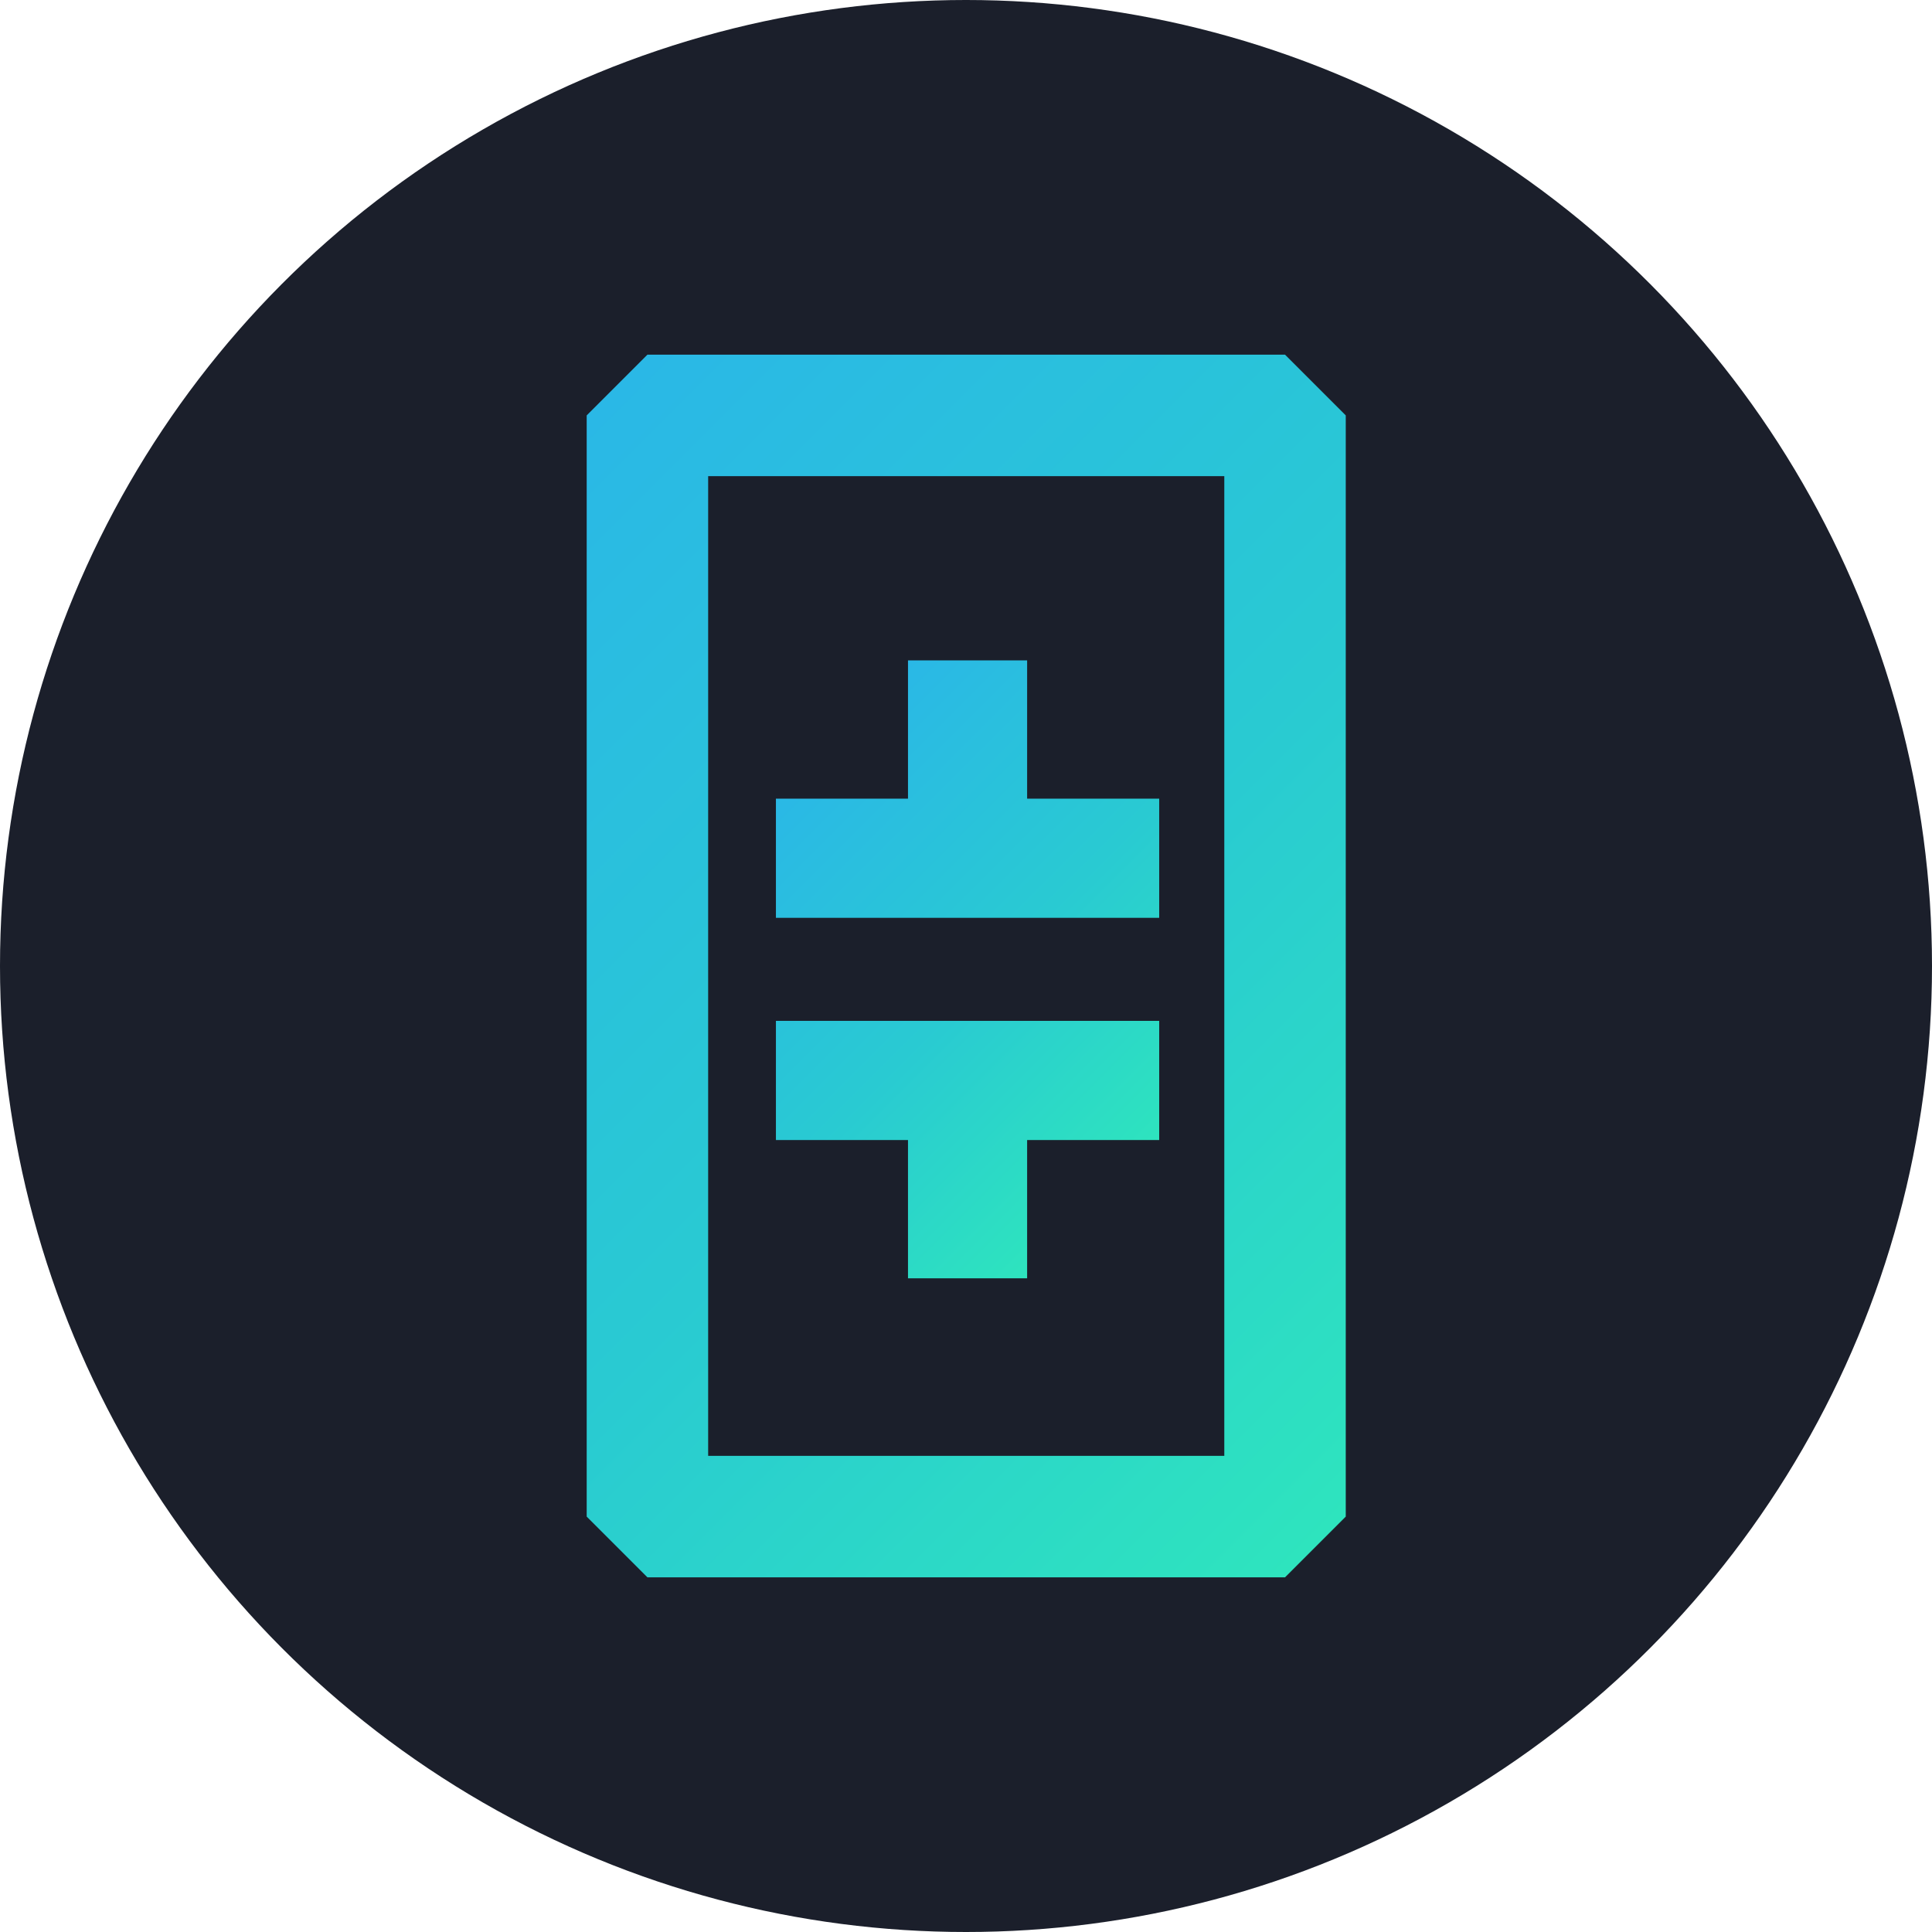 <?xml version="1.0" encoding="utf-8"?>
<!-- Generator: Adobe Illustrator 25.2.1, SVG Export Plug-In . SVG Version: 6.00 Build 0)  -->
<svg version="1.1" id="Layer_1" xmlns="http://www.w3.org/2000/svg" xmlns:xlink="http://www.w3.org/1999/xlink" x="0px" y="0px"
	 viewBox="0 0 433 433" style="enable-background:new 0 0 433 433;" xml:space="preserve">
<style type="text/css">
	.st0{fill:#1B1F2B;}
	.st1{fill:#1B1F2B;stroke:url(#SVGID_1_);stroke-width:27.222;stroke-linejoin:bevel;}
	.st2{fill:url(#SVGID_2_);}
</style>
<circle class="st0" cx="216.5" cy="216.5" r="216.5"/>
<linearGradient id="SVGID_1_" gradientUnits="userSpaceOnUse" x1="112.275" y1="321.726" x2="320.736" y2="113.264" gradientTransform="matrix(1 0 0 -1 0 434)">
	<stop  offset="0" style="stop-color:#2AB8E6"/>
	<stop  offset="0.53" style="stop-color:#29CAD2"/>
	<stop  offset="1" style="stop-color:#2EE4BE"/>
</linearGradient>
<path class="st1" d="M145.1,93.1H288v246.8H145.1V93.1z"/>
<linearGradient id="SVGID_2_" gradientUnits="userSpaceOnUse" x1="175.56" y1="258.08" x2="258.16" y2="175.48" gradientTransform="matrix(1 0 0 -1 0 434)">
	<stop  offset="0" style="stop-color:#2AB8E6"/>
	<stop  offset="0.53" style="stop-color:#29CAD2"/>
	<stop  offset="1" style="stop-color:#2EE4BE"/>
</linearGradient>
<path class="st2" d="M259.8,255.5h-29.6v31h-26.7v-31h-29.6v-26.7h85.9V255.5z M259.8,179h-29.6v-31h-26.7v31h-29.6v26.7h85.9V179z"
	/>
</svg>
